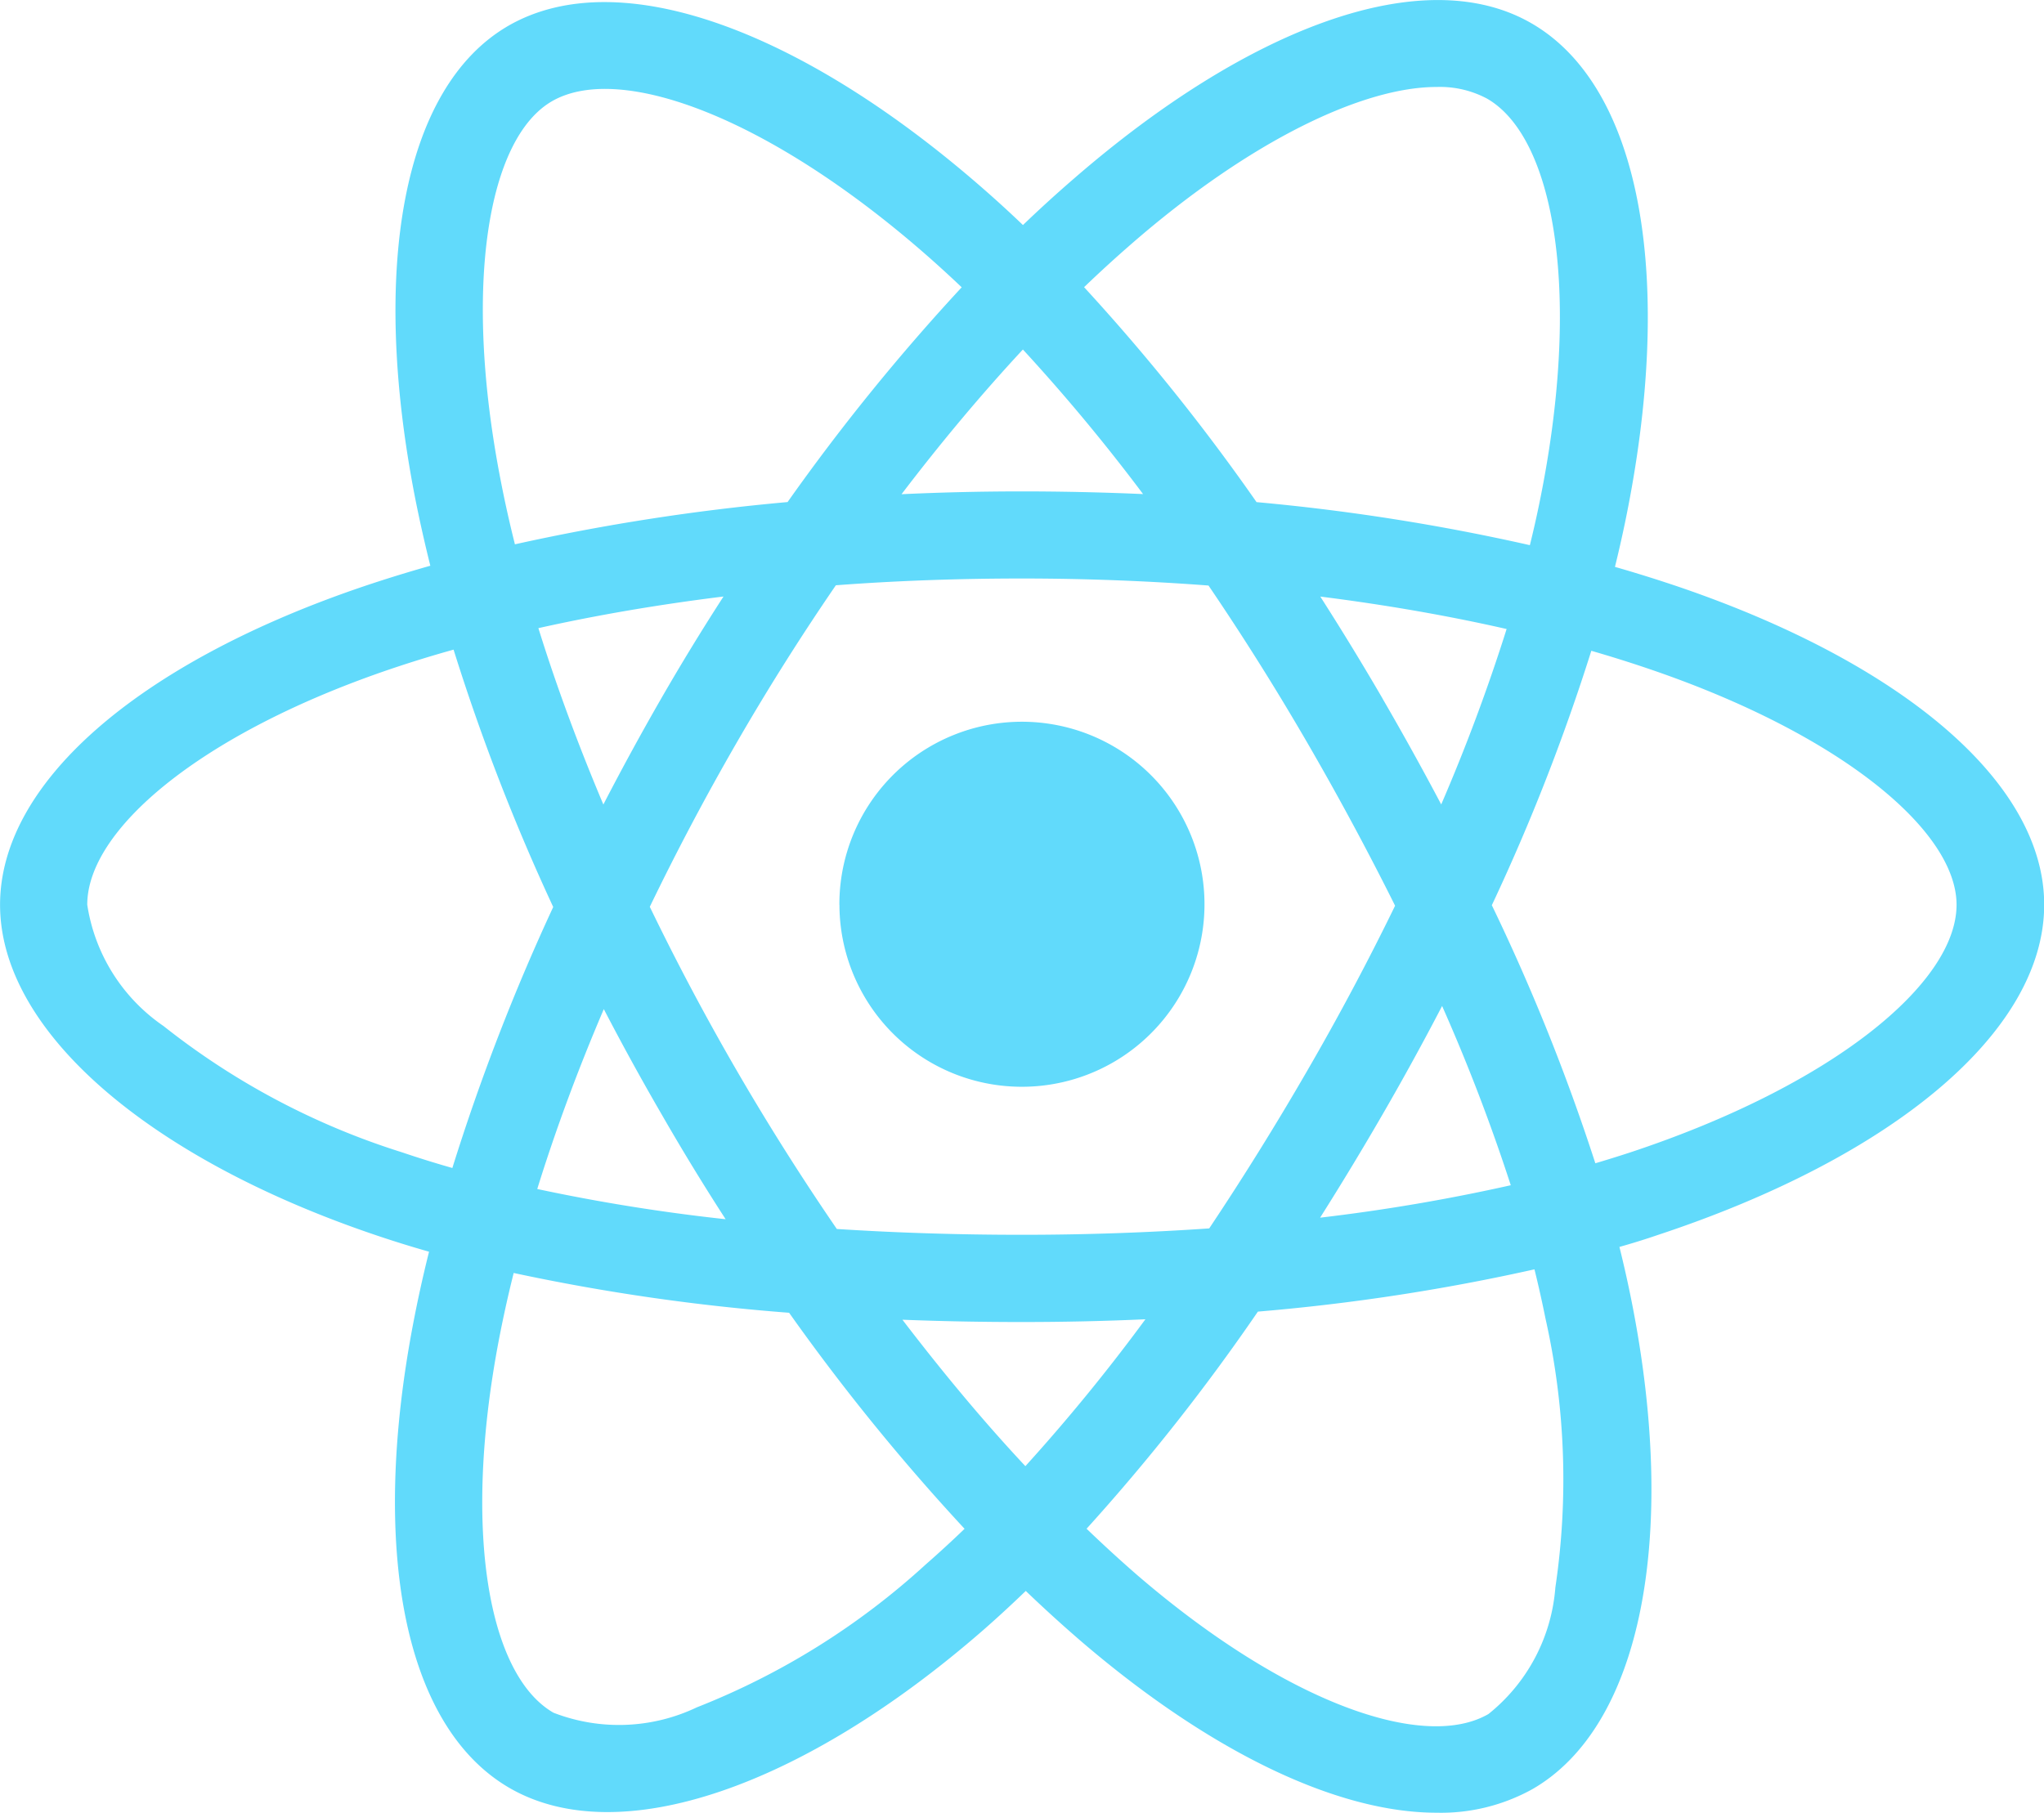 <svg xmlns="http://www.w3.org/2000/svg" width="32" height="28.387" viewBox="0 0 32 28.387">
  <path id="react" d="M2251.924,229.7q-.443-.382-.865-.787-.335.323-.667.614c-2.808,2.447-5.691,3.462-7.409,2.475-1.663-.957-2.186-3.747-1.517-7.262q.109-.573.251-1.139-.436-.124-.865-.27c-3.529-1.2-5.851-3.186-5.851-5.163,0-1.914,2.164-3.76,5.552-4.938.378-.131.775-.255,1.184-.371q-.131-.525-.237-1.056c-.7-3.577-.208-6.435,1.46-7.4,1.739-1,4.635.074,7.525,2.633q.27.239.53.488.389-.374.8-.729c2.757-2.392,5.488-3.393,7.156-2.433,1.741,1,2.251,4.041,1.471,7.815q-.073.351-.159.7.519.149,1.03.323c3.456,1.186,5.69,3.045,5.69,4.966,0,2-2.387,3.963-6.055,5.175q-.292.1-.595.185.108.435.191.853c.725,3.648.167,6.645-1.55,7.636a2.95,2.95,0,0,1-1.5.371C2255.923,232.387,2253.933,231.423,2251.924,229.7Zm2.769-5.161a32.02,32.02,0,0,1-2.682,3.4q.405.389.8.732c2.326,2,4.482,2.752,5.491,2.17a2.812,2.812,0,0,0,1.048-1.981,11.509,11.509,0,0,0-.154-4.211c-.051-.252-.108-.509-.173-.772A32.081,32.081,0,0,1,2254.693,224.539Zm-11.885.454c-.572,3.005-.153,5.246.857,5.827a2.833,2.833,0,0,0,2.244-.084,11.589,11.589,0,0,0,3.582-2.236q.312-.273.61-.56a33.158,33.158,0,0,1-2.747-3.383,32.2,32.2,0,0,1-4.312-.623Q2242.91,224.46,2242.808,224.993Zm8.245,1.966a28.89,28.89,0,0,0,1.879-2.3q-.953.043-1.932.043-.953,0-1.872-.036C2249.759,225.491,2250.4,226.262,2251.053,226.959Zm-2.967-13.794q-.823,1.2-1.552,2.463t-1.361,2.572q.634,1.311,1.365,2.571t1.563,2.474c.933.06,1.9.091,2.9.091s1.981-.035,2.93-.1q.808-1.211,1.535-2.47h0q.734-1.267,1.375-2.583-.648-1.3-1.379-2.56t-1.542-2.454c-.952-.072-1.928-.11-2.919-.11S2249.038,213.093,2248.086,213.165Zm-4.675,9.454a29.141,29.141,0,0,0,2.949.473q-.522-.807-1-1.639-.473-.815-.907-1.651C2244.042,220.763,2243.693,221.709,2243.411,222.619Zm13.238-1.175q-.475.822-.982,1.624a29.193,29.193,0,0,0,2.985-.508,29.026,29.026,0,0,0-1.075-2.807Q2257.132,220.609,2256.649,221.444ZM2241,214.516c-2.9,1.007-4.634,2.489-4.634,3.651a2.815,2.815,0,0,0,1.194,1.9,11.6,11.6,0,0,0,3.732,1.977q.392.133.79.246a33.166,33.166,0,0,1,1.579-4.087,32.666,32.666,0,0,1-1.56-4.03Q2241.547,214.327,2241,214.516Zm17.355,3.658a31.961,31.961,0,0,1,1.621,4.042c.183-.054.362-.11.537-.167h0c3.167-1.047,5.118-2.648,5.118-3.881,0-1.158-1.806-2.661-4.767-3.677q-.46-.158-.951-.3A31.838,31.838,0,0,1,2258.356,218.174Zm-1.712-3.237q.477.821.92,1.66a28.815,28.815,0,0,0,1.024-2.747c-.918-.209-1.9-.38-2.917-.508Q2256.174,214.129,2256.644,214.937Zm-13.214-1.1c.278.894.619,1.819,1.017,2.761q.432-.836.9-1.65t.981-1.607C2245.316,213.466,2244.343,213.632,2243.43,213.836Zm9.279-6.013q-.376.327-.736.673a32.08,32.08,0,0,1,2.7,3.366,32.876,32.876,0,0,1,4.279.674q.078-.315.144-.634c.673-3.258.257-5.743-.815-6.359a1.565,1.565,0,0,0-.787-.182C2256.341,205.36,2254.573,206.2,2252.709,207.823Zm-9.648,4.7a33.459,33.459,0,0,1,4.27-.662,32.694,32.694,0,0,1,2.726-3.363c-.161-.153-.321-.3-.481-.442-2.495-2.209-4.862-3.09-5.933-2.472-1.005.58-1.4,2.892-.8,5.956h0Q2242.938,212.033,2243.061,212.522Zm9.837-.785a29.087,29.087,0,0,0-1.883-2.266c-.64.689-1.277,1.448-1.9,2.266q.941-.044,1.881-.044T2252.9,211.737Zm-4.756,6.429a2.858,2.858,0,1,1,2.858,2.85A2.854,2.854,0,0,1,2248.142,218.166Z" transform="translate(-2235 -204)" fill="#61dafb"/>
</svg>
